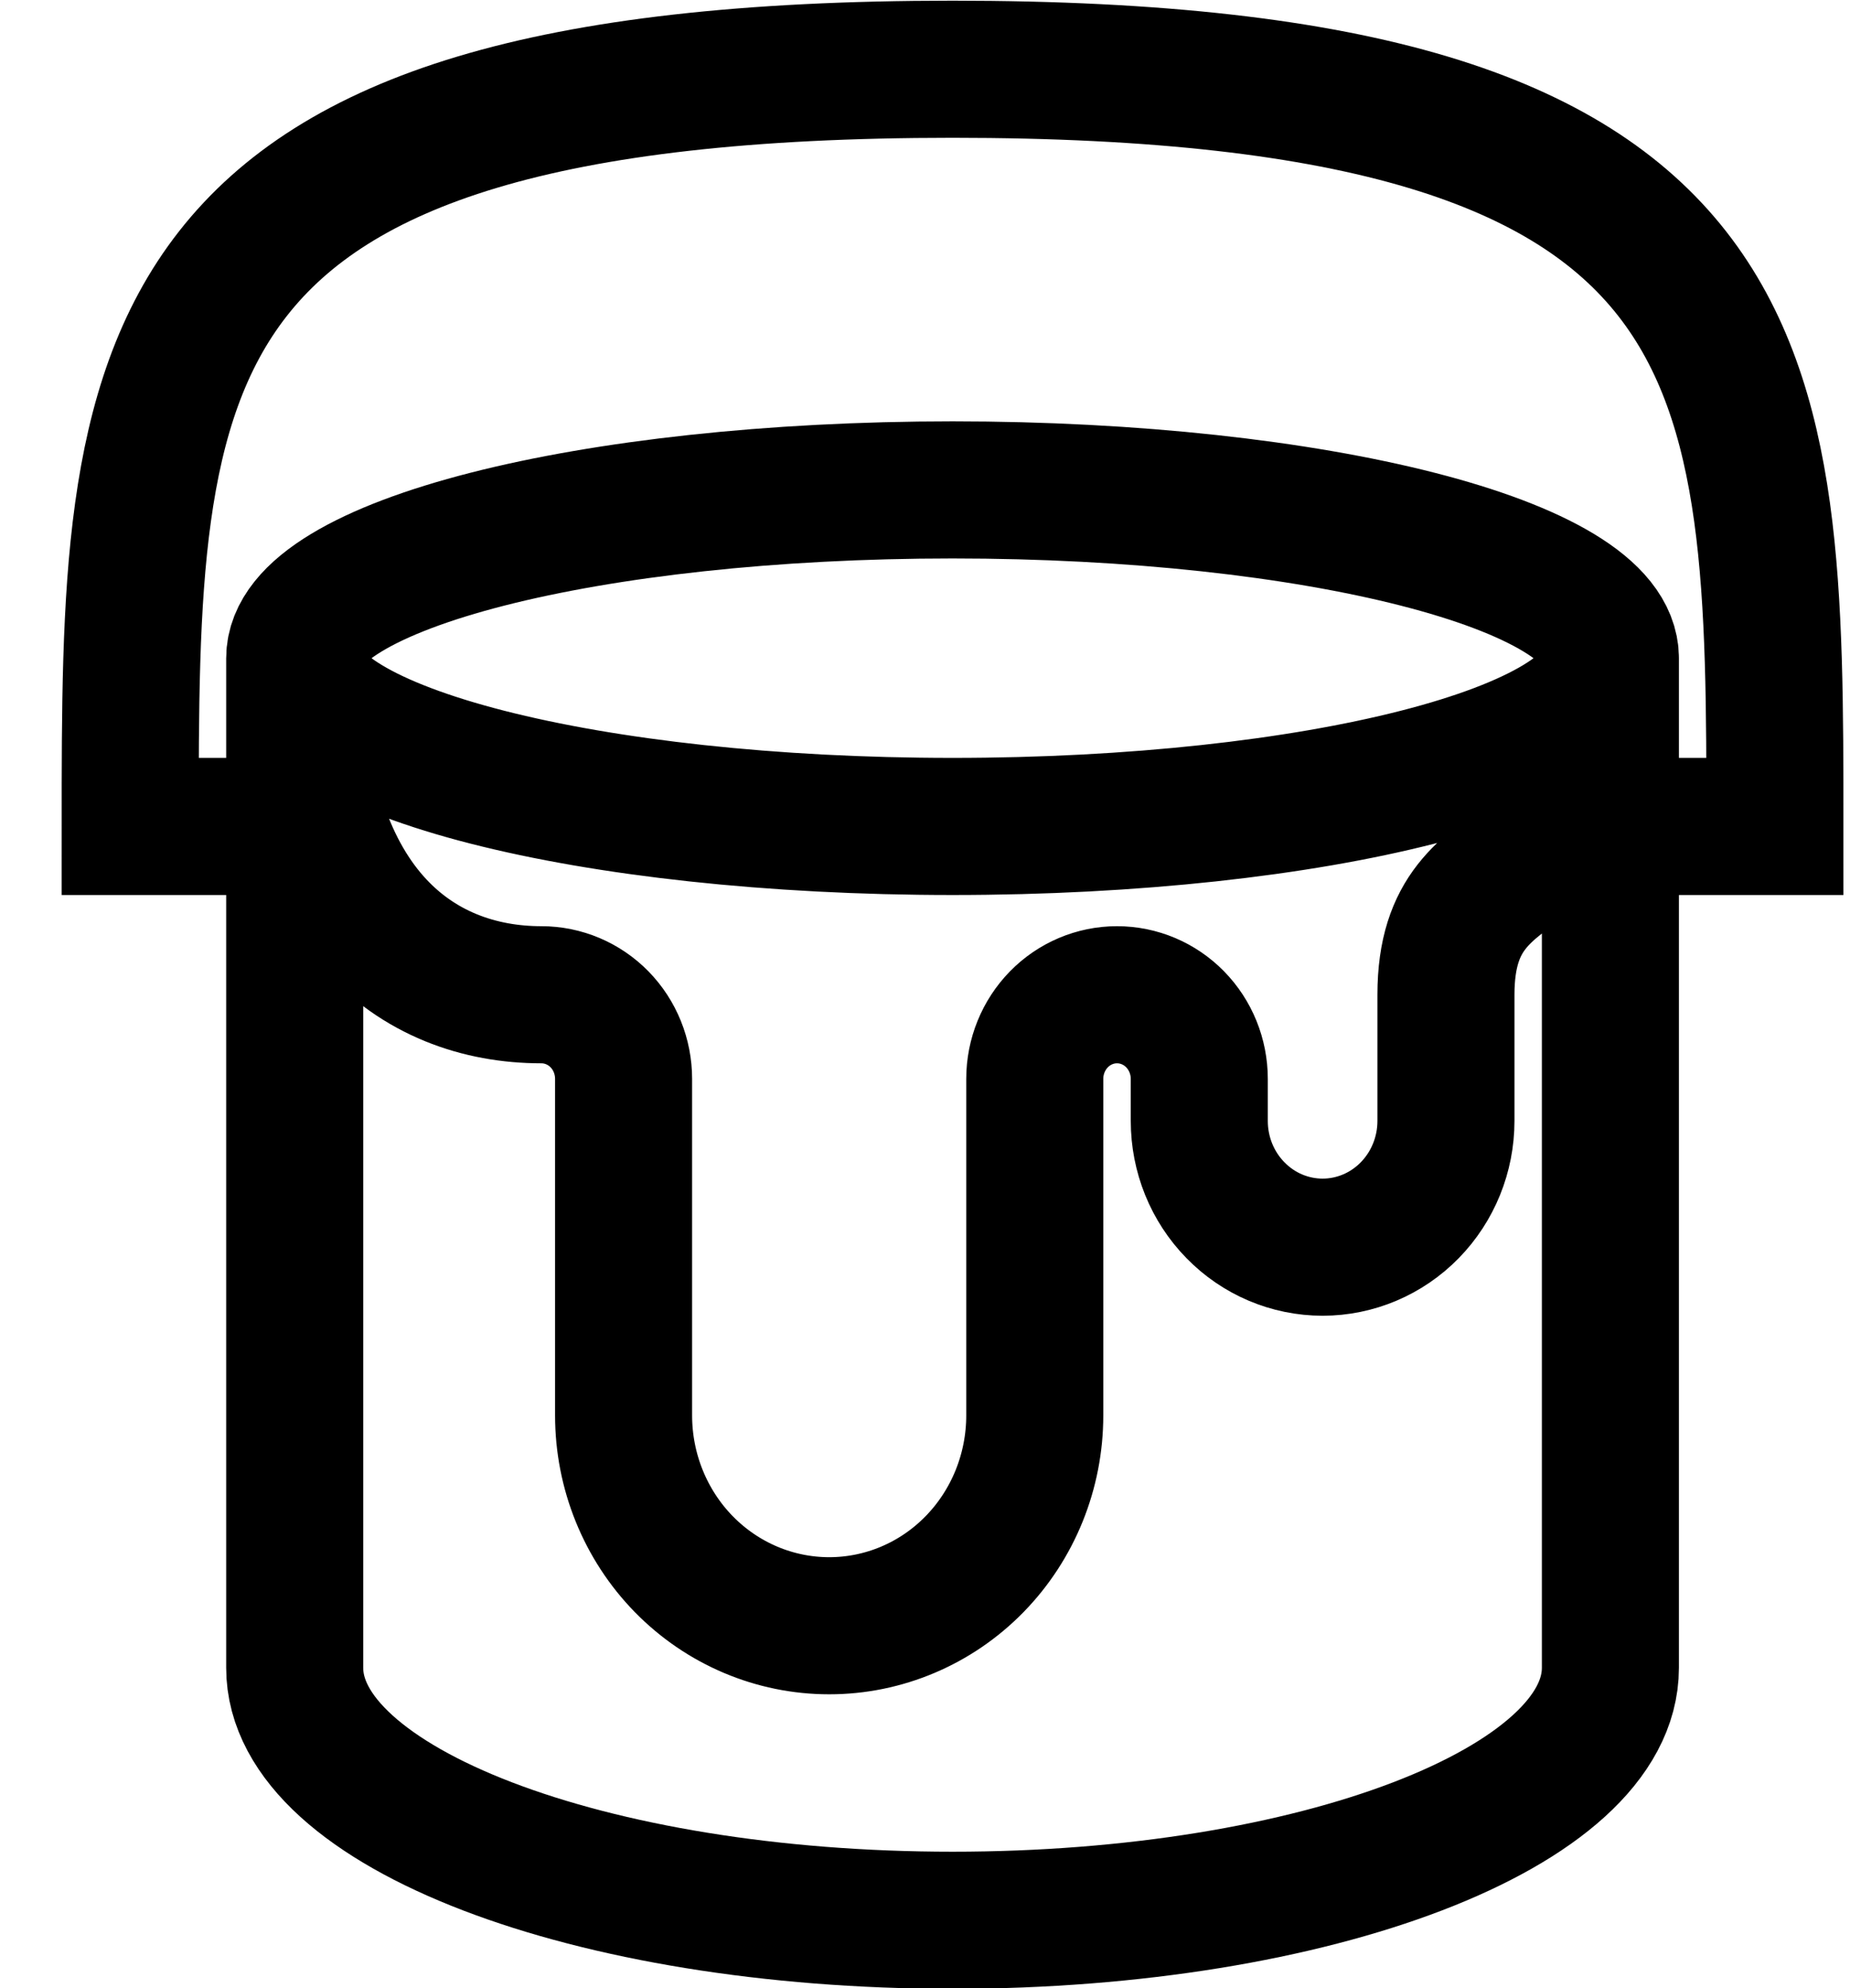 <svg width="27" height="29" viewBox="0 0 27 29" fill="none" xmlns="http://www.w3.org/2000/svg">
<path d="M4.301 12.055H1.9C1.9 5.277 1.9 1.01 13.902 1.01C25.904 1.01 25.904 5.277 25.904 12.055H23.503M23.503 9.601C23.503 10.957 19.204 12.055 13.902 12.055C8.6 12.055 4.301 10.957 4.301 9.601M23.503 9.601C23.503 8.245 19.204 7.146 13.902 7.146C8.6 7.146 4.301 8.245 4.301 9.601M23.503 9.601V24.328C23.503 26.361 19.204 28.01 13.902 28.01C8.6 28.01 4.301 26.361 4.301 24.328V9.601M23.503 9.601C23.503 13.283 21.103 12.055 21.103 14.51V16.351C21.103 16.839 20.913 17.307 20.576 17.652C20.238 17.998 19.78 18.192 19.303 18.192C18.825 18.192 18.367 17.998 18.03 17.652C17.692 17.307 17.503 16.839 17.503 16.351V15.737C17.503 15.412 17.376 15.099 17.151 14.869C16.926 14.639 16.621 14.51 16.302 14.51C15.984 14.51 15.679 14.639 15.454 14.869C15.229 15.099 15.102 15.412 15.102 15.737V20.646C15.102 21.46 14.786 22.24 14.223 22.816C13.661 23.391 12.898 23.714 12.102 23.714C11.306 23.714 10.543 23.391 9.98 22.816C9.417 22.24 9.101 21.46 9.101 20.646V15.737C9.101 15.412 8.975 15.099 8.75 14.869C8.525 14.639 8.219 14.51 7.901 14.51C6.101 14.51 4.301 13.283 4.301 9.601" stroke="black" stroke-width="2"/>
</svg>
